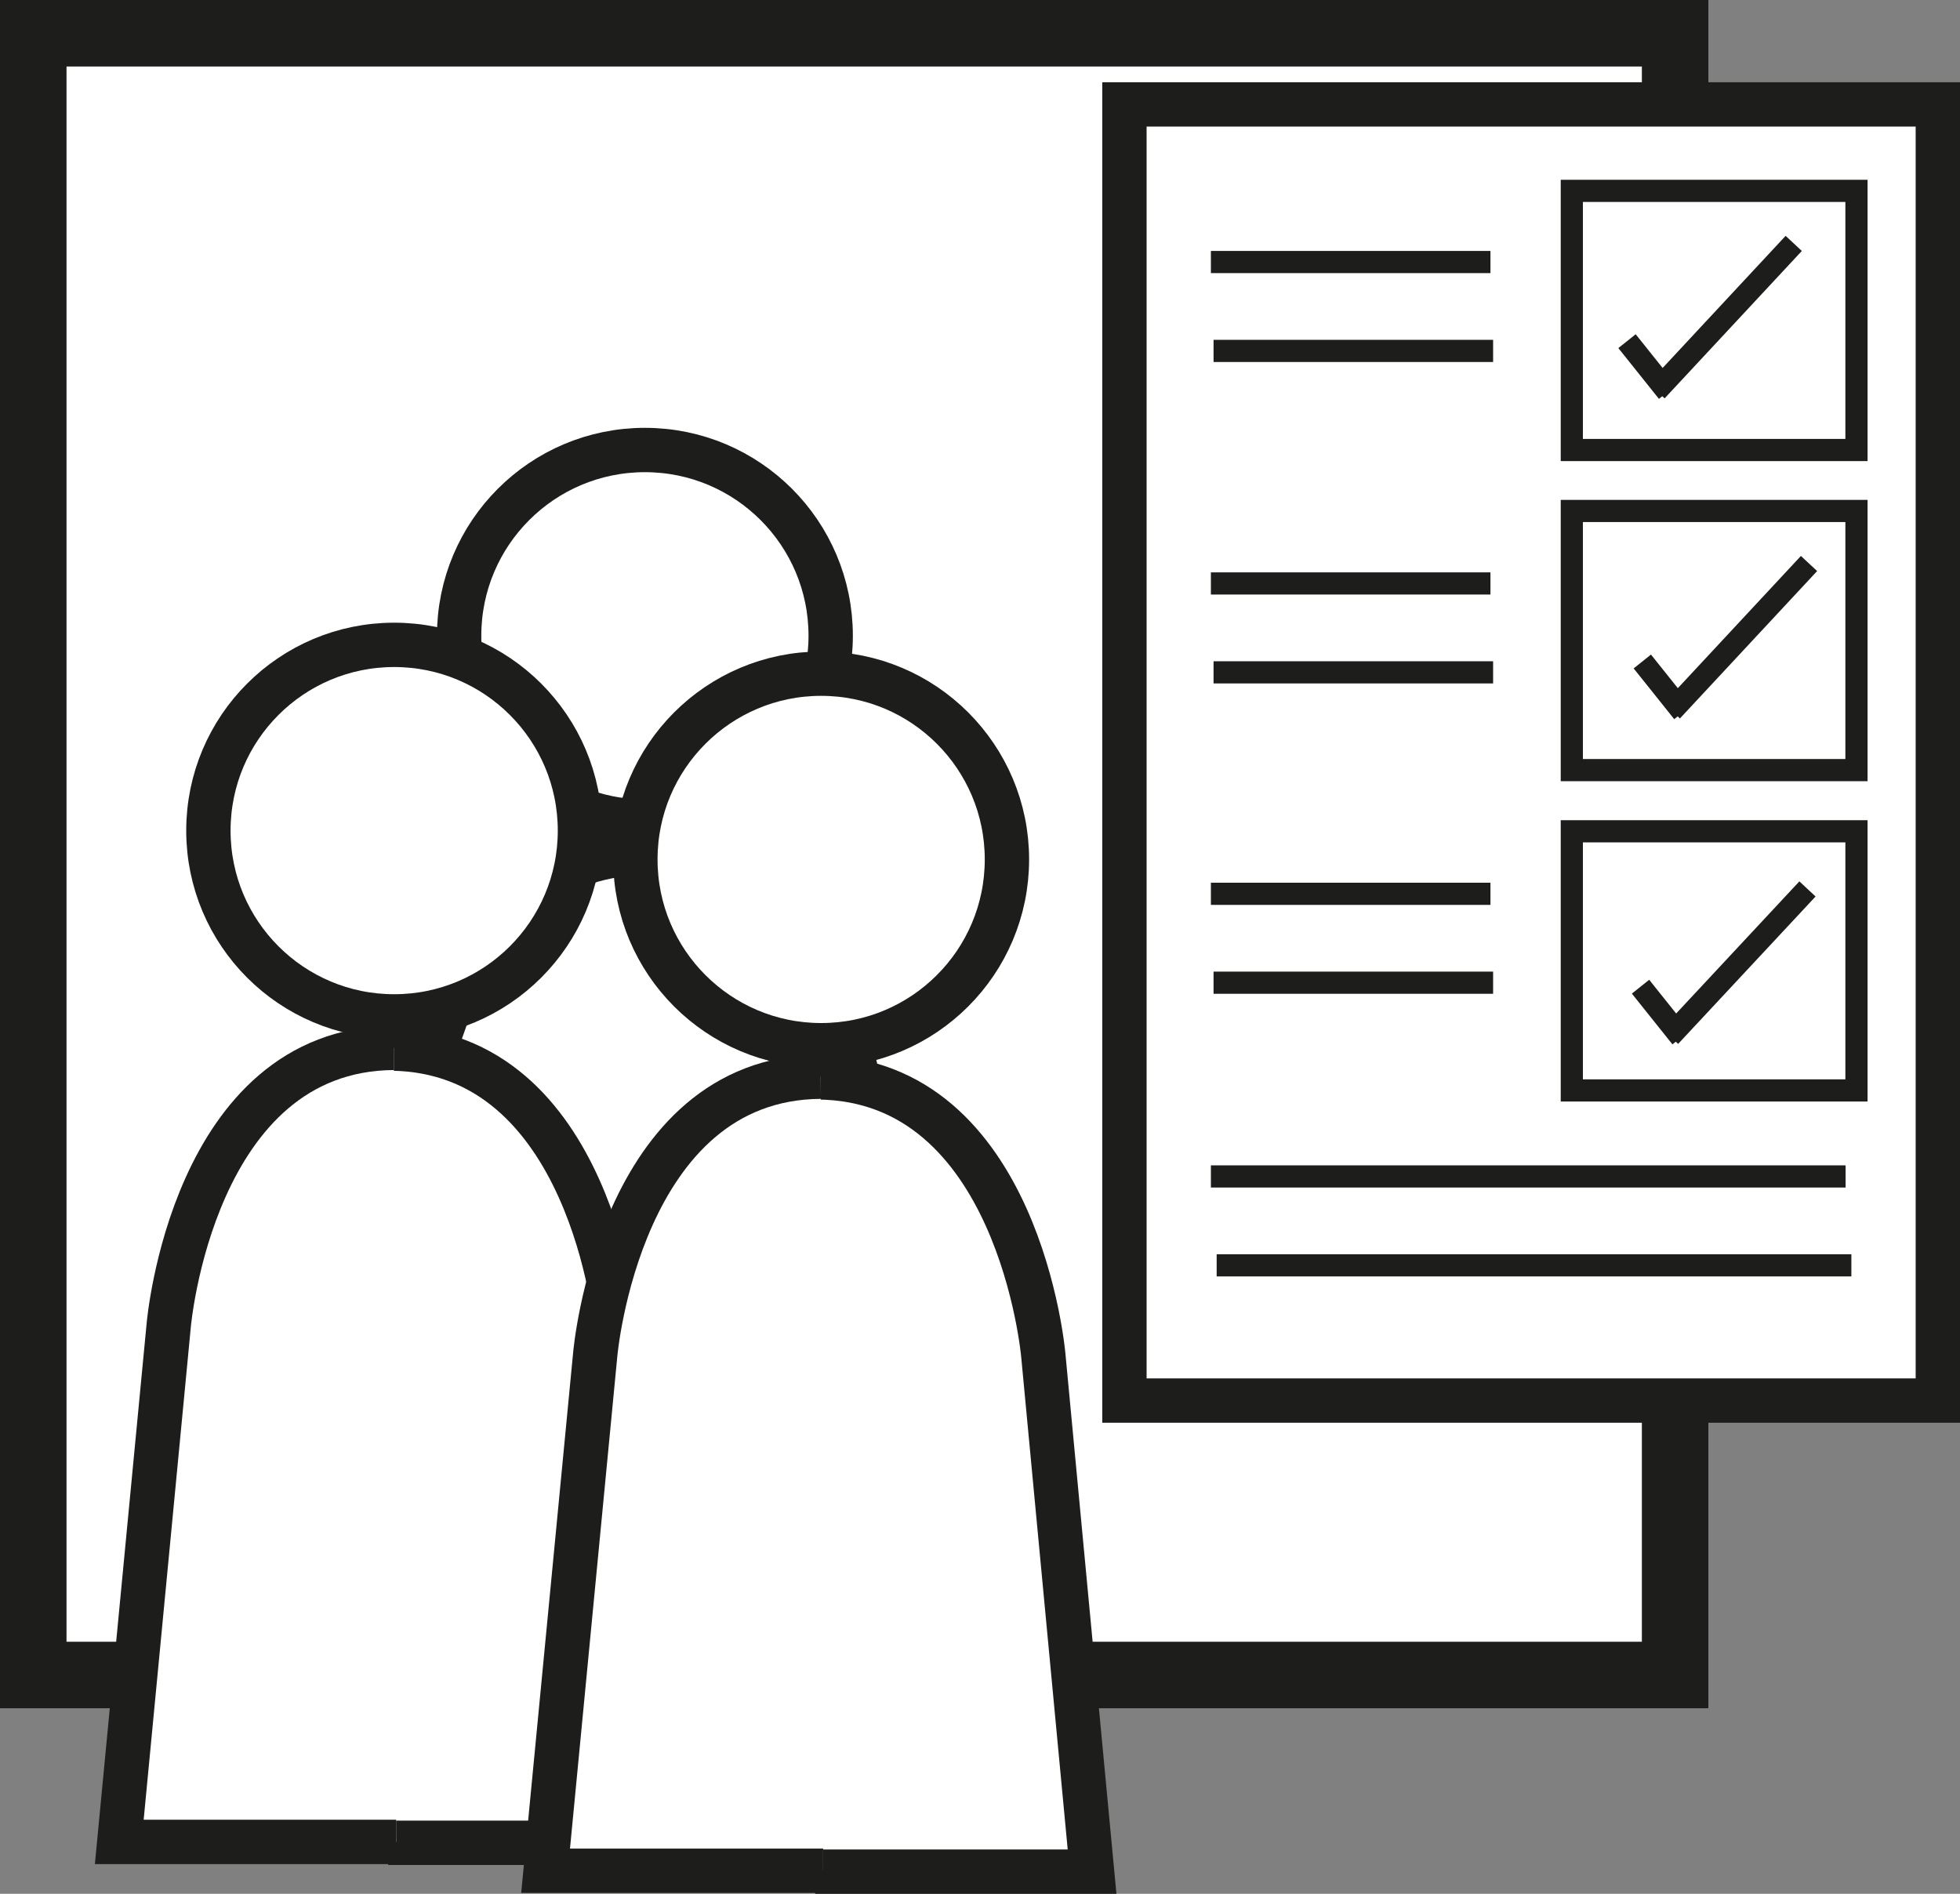 <svg id="Ebene_1" data-name="Ebene 1" xmlns="http://www.w3.org/2000/svg" viewBox="0 0 88.41 85.43"><rect x="0" y="0" width="88.41" height="85.43" fill="#808080" stroke="none"/><defs><style>.cls-1,.cls-2,.cls-3{fill:#fff;}.cls-1,.cls-2,.cls-3,.cls-4{stroke:#1d1d1b;stroke-miterlimit:10;}.cls-1{stroke-width:3px;}.cls-3{stroke-width:2px;}.cls-4{fill:none;}</style></defs><rect class="cls-1" x="1.5" y="1.5" width="74.06" height="74.06"/><path class="cls-2" d="M89.67,126.41" transform="translate(-6.39 -9.11)"/><circle class="cls-3" cx="29.09" cy="28.68" r="8.38"/><path class="cls-3" d="M35.32,47.62c9.09.07,10.18,12.53,10.18,12.53l2.2,23.3H35.21" transform="translate(-6.39 -9.11)"/><path class="cls-3" d="M35.47,47.59c-9.09.06-10.18,12.52-10.18,12.52l-2.21,23.3H35.57" transform="translate(-6.39 -9.11)"/><circle class="cls-3" cx="17.78" cy="37.47" r="8.38"/><path class="cls-3" d="M24,56.41c9.09.07,10.18,12.53,10.18,12.53l2.2,23.3H23.9" transform="translate(-6.39 -9.11)"/><path class="cls-3" d="M24.15,56.38C15.06,56.44,14,68.9,14,68.9L11.77,92.2H24.26" transform="translate(-6.39 -9.11)"/><circle class="cls-3" cx="37.04" cy="38.77" r="8.38"/><path class="cls-3" d="M43.27,57.71c9.09.07,10.18,12.53,10.18,12.53l2.2,23.3H43.16" transform="translate(-6.39 -9.11)"/><path class="cls-3" d="M43.41,57.68c-9.09.06-10.17,12.52-10.17,12.52L31,93.5H43.52" transform="translate(-6.39 -9.11)"/><rect class="cls-3" x="50.72" y="4.71" width="36.69" height="58.47"/><rect class="cls-2" x="70.9" y="8.61" width="12.84" height="11.69"/><rect class="cls-2" x="70.9" y="23.05" width="12.84" height="11.69"/><rect class="cls-2" x="70.9" y="37.5" width="12.84" height="11.69"/><line class="cls-4" x1="54.62" y1="11.82" x2="67.23" y2="11.82"/><line class="cls-4" x1="54.74" y1="15.83" x2="67.35" y2="15.83"/><line class="cls-4" x1="54.62" y1="26.32" x2="67.23" y2="26.32"/><line class="cls-4" x1="54.74" y1="30.33" x2="67.35" y2="30.33"/><line class="cls-4" x1="54.62" y1="40.32" x2="67.23" y2="40.32"/><line class="cls-4" x1="54.74" y1="44.33" x2="67.35" y2="44.33"/><line class="cls-4" x1="54.62" y1="53.07" x2="83.25" y2="53.07"/><line class="cls-4" x1="54.88" y1="57.08" x2="83.51" y2="57.08"/><line class="cls-4" x1="73.39" y1="15.39" x2="75.22" y2="17.68"/><line class="cls-4" x1="80.91" y1="10.98" x2="74.72" y2="17.63"/><line class="cls-4" x1="74.08" y1="29.84" x2="75.91" y2="32.13"/><line class="cls-4" x1="81.6" y1="25.42" x2="75.41" y2="32.07"/><line class="cls-4" x1="74" y1="44.51" x2="75.83" y2="46.8"/><line class="cls-4" x1="81.53" y1="40.1" x2="75.33" y2="46.75"/></svg>